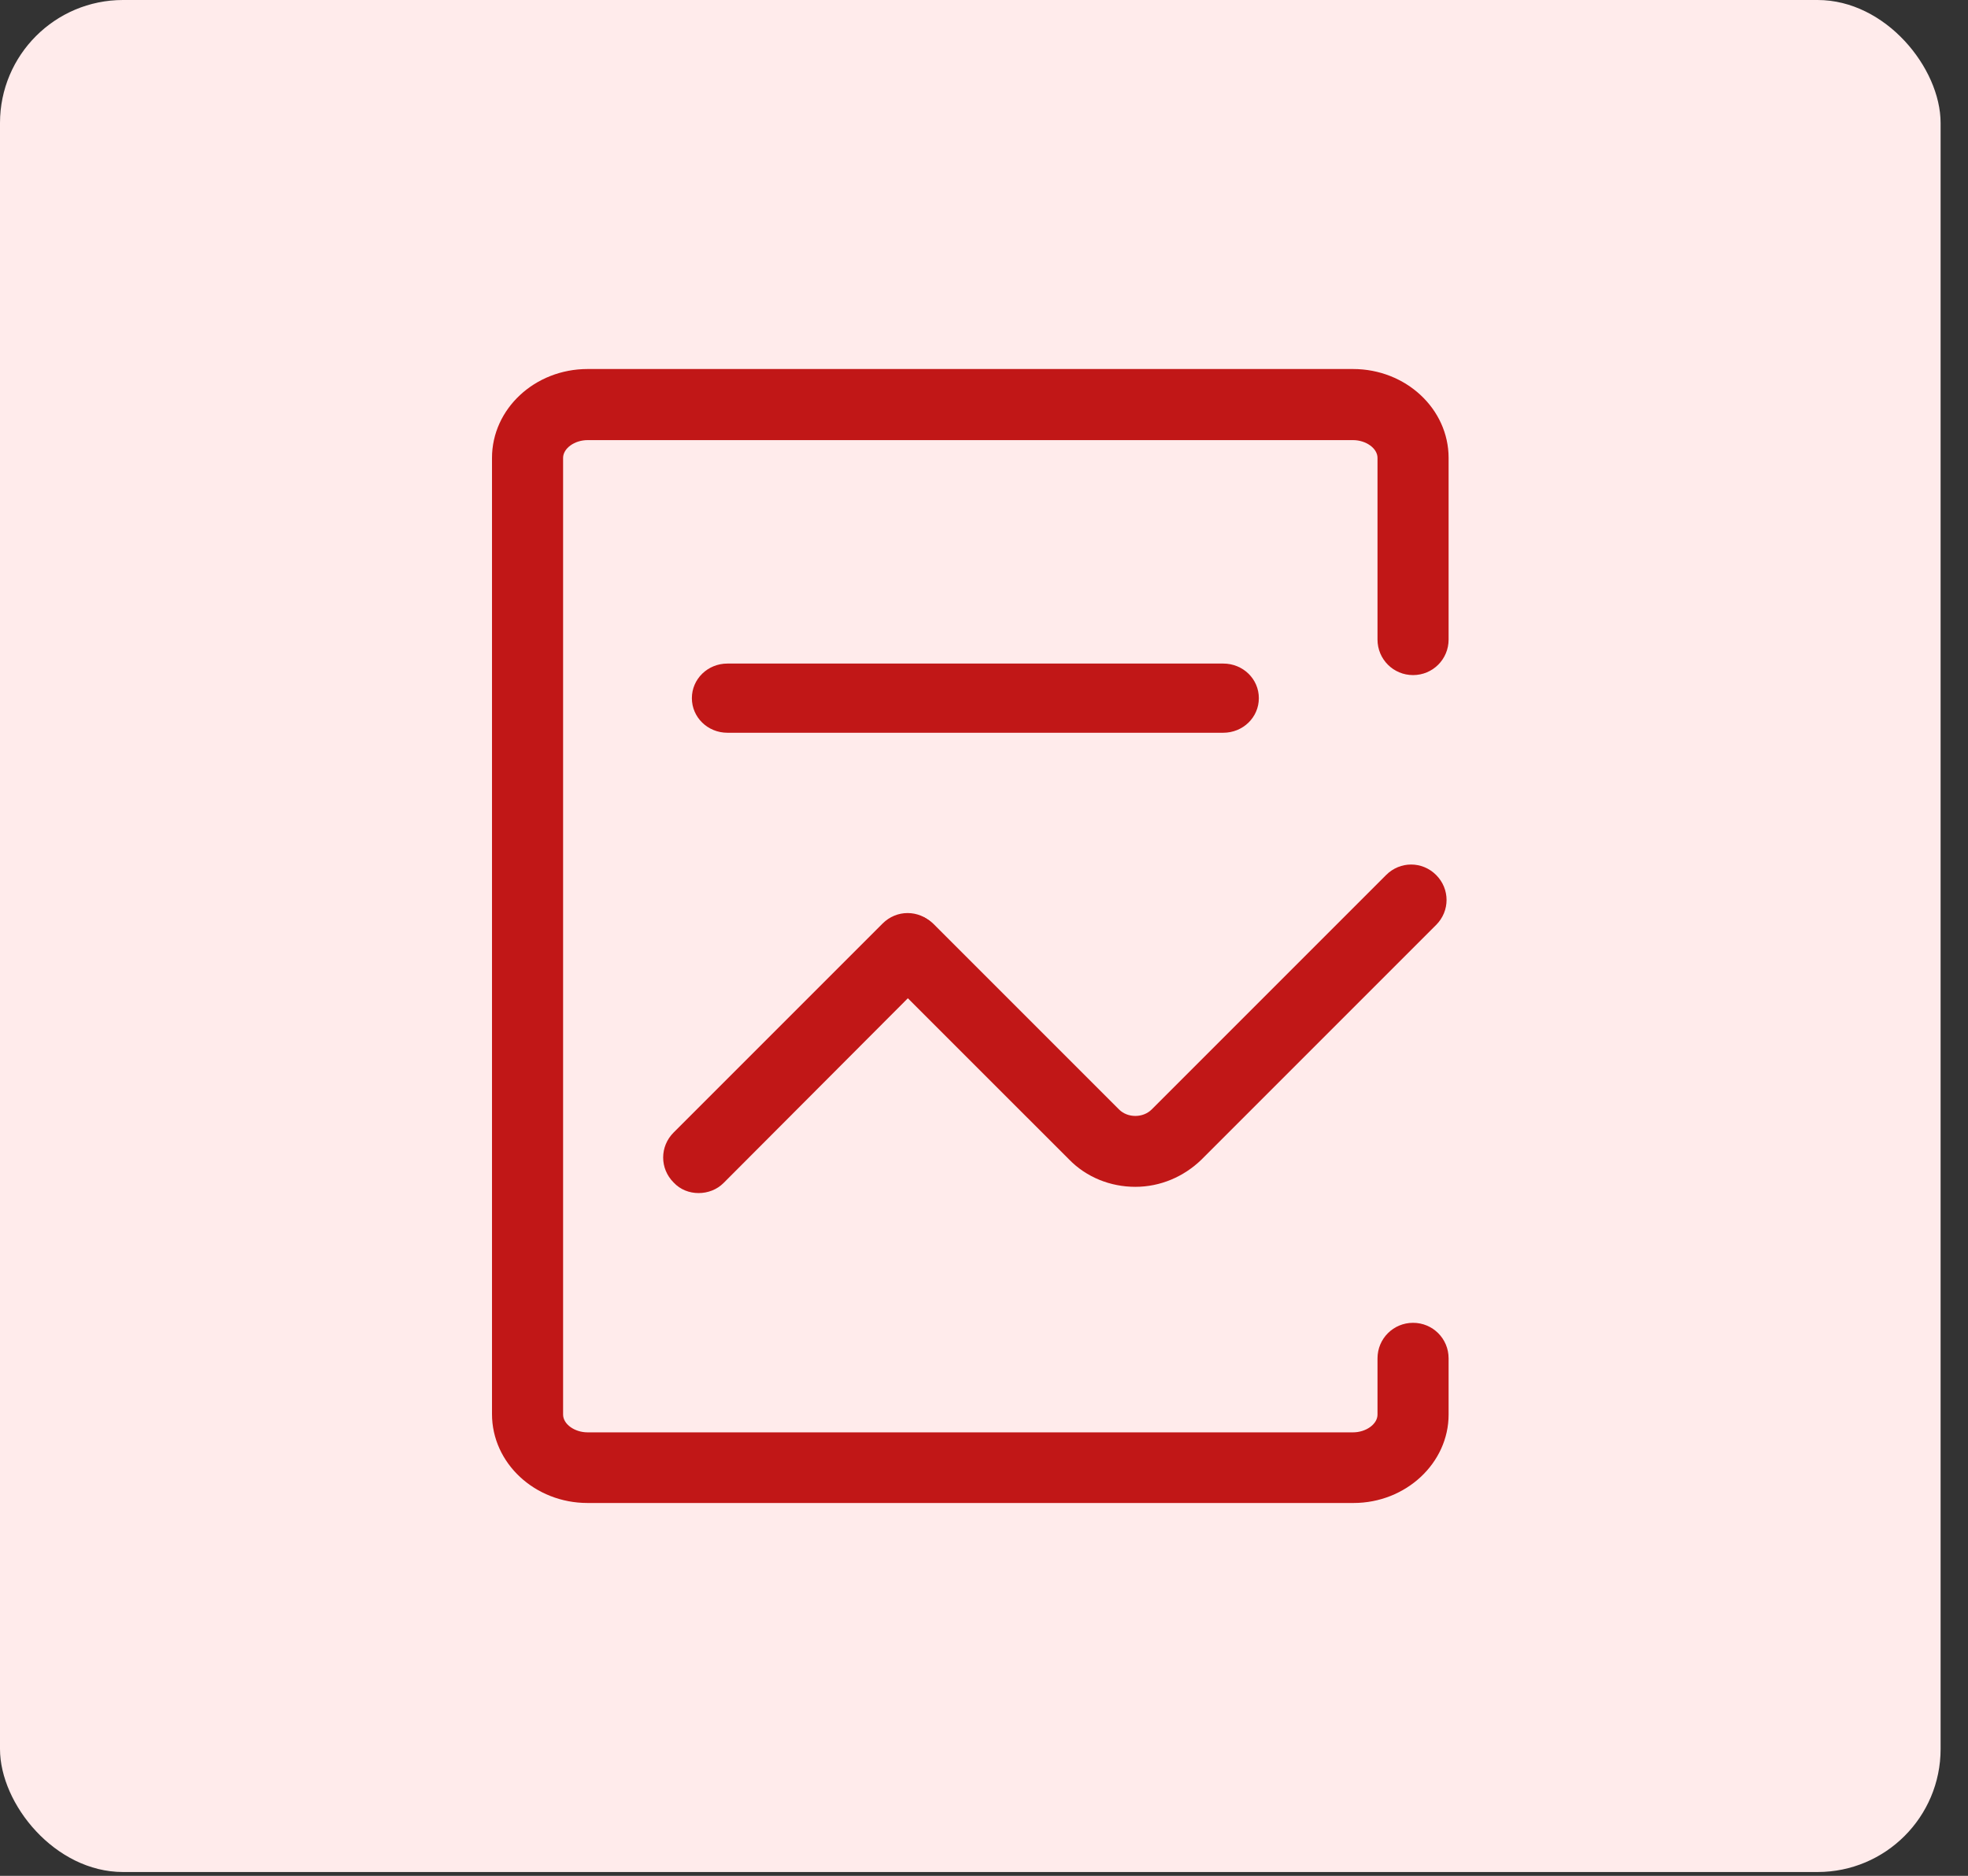 <svg width="64" height="61" viewBox="0 0 64 61" fill="none" xmlns="http://www.w3.org/2000/svg">
<rect x="0" y="0" width="64" height="61" fill="#333333" stroke="none"/>
<rect width="63.109" height="60.875" rx="4" fill="#FFEBEB"/>
<path d="M44.016 48.875H19.109C17.391 48.875 16 47.578 16 45.984V14.891C16 13.297 17.391 12 19.109 12H44C45.719 12 47.109 13.297 47.109 14.891V20.797C47.109 21.438 46.594 21.953 45.953 21.953C45.312 21.953 44.797 21.438 44.797 20.797V14.891C44.797 14.578 44.422 14.312 44 14.312H19.109C18.688 14.312 18.312 14.578 18.312 14.891V46C18.312 46.312 18.688 46.578 19.109 46.578H44C44.422 46.578 44.797 46.312 44.797 46V44.172C44.797 43.531 45.312 43.016 45.953 43.016C46.594 43.016 47.109 43.531 47.109 44.172V46C47.109 47.578 45.719 48.875 44.016 48.875Z" fill="#C11717"/>
<path d="M39.781 23.828H23.656C23.016 23.828 22.5 23.328 22.5 22.703C22.5 22.078 23.016 21.578 23.656 21.578H39.781C40.422 21.578 40.938 22.078 40.938 22.703C40.938 23.328 40.422 23.828 39.781 23.828Z" fill="#C11717"/>
<path d="M22.719 38.797C22.422 38.797 22.125 38.688 21.906 38.453C21.453 38 21.453 37.281 21.906 36.828L28.703 30.031C29.156 29.578 29.875 29.578 30.328 30.031C30.781 30.484 30.781 31.203 30.328 31.656L23.531 38.469C23.312 38.688 23.016 38.797 22.719 38.797Z" fill="#C11717"/>
<path d="M36.922 38.594C36.109 38.594 35.328 38.281 34.766 37.703L28.75 31.688C28.297 31.234 28.297 30.516 28.75 30.062C29.203 29.609 29.922 29.609 30.375 30.062L36.391 36.078C36.672 36.359 37.172 36.359 37.453 36.078L45.078 28.453C45.531 28 46.25 28 46.703 28.453C47.156 28.906 47.156 29.625 46.703 30.078L39.078 37.703C38.5 38.266 37.734 38.594 36.922 38.594Z" fill="#C11717"/>
</svg>
